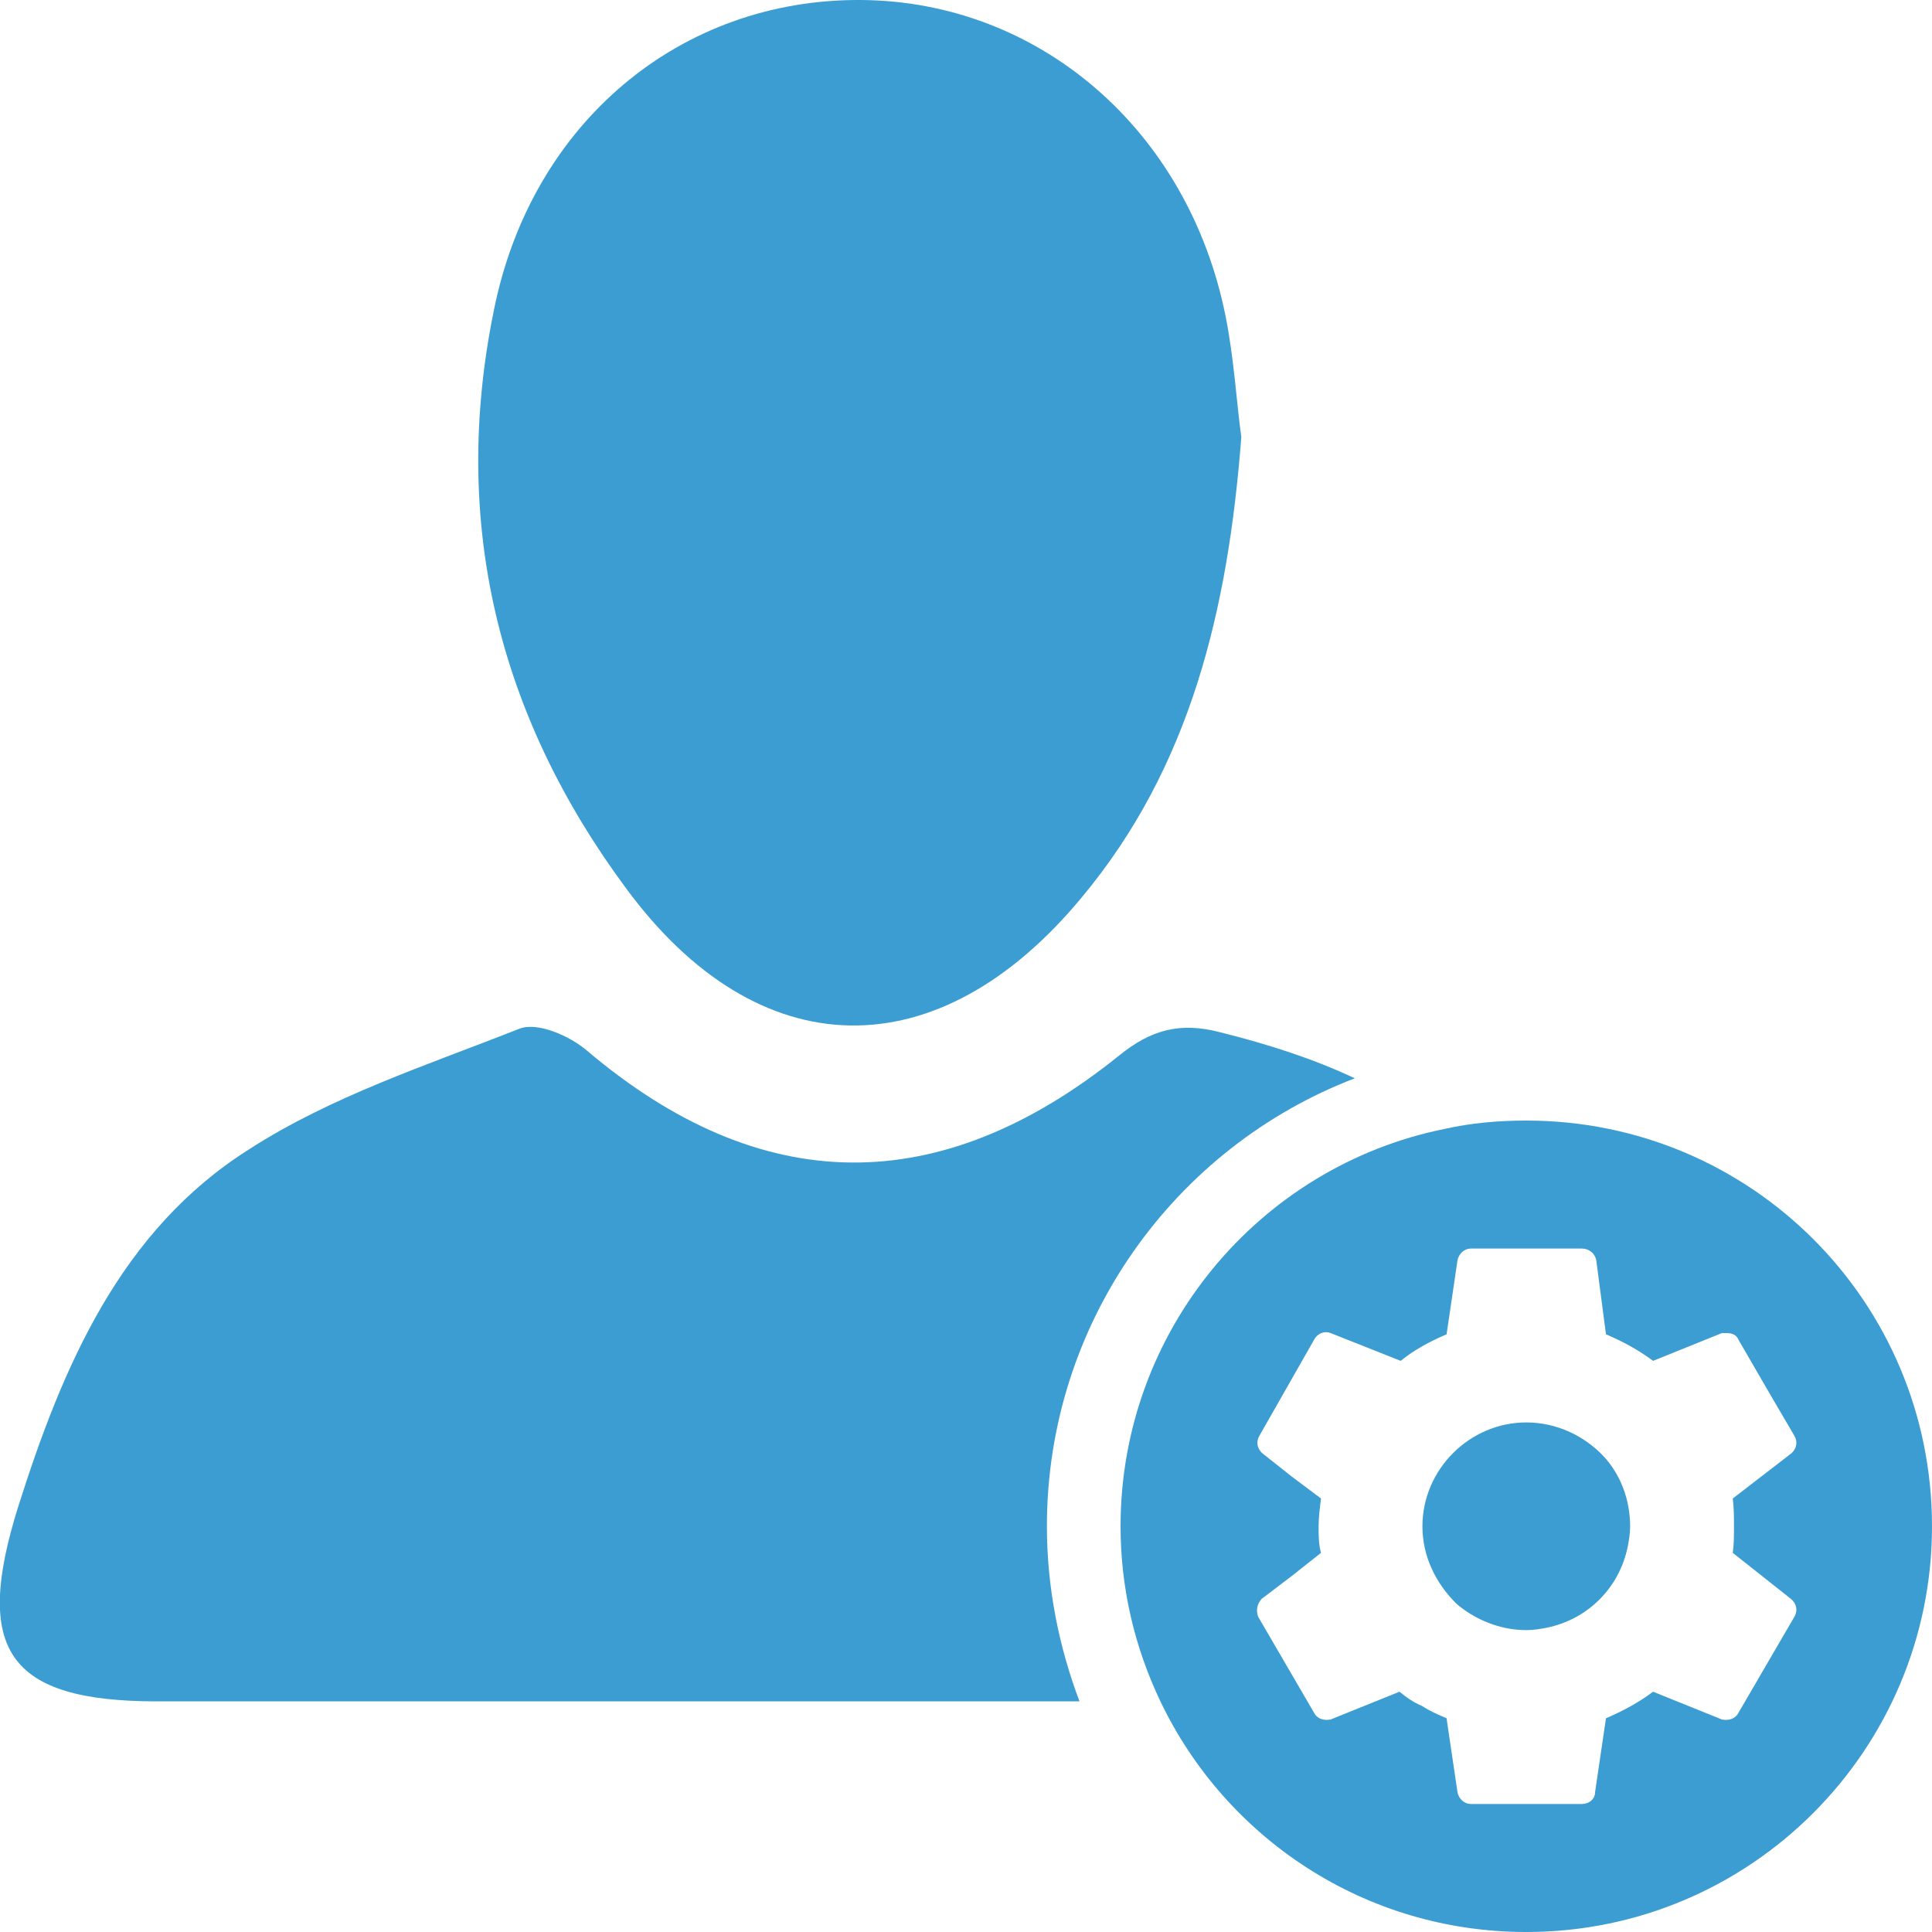 <?xml version="1.0" encoding="utf-8"?>
<!-- Generator: Adobe Illustrator 24.3.0, SVG Export Plug-In . SVG Version: 6.00 Build 0)  -->
<svg version="1.1" id="Layer_1" xmlns="http://www.w3.org/2000/svg" xmlns:xlink="http://www.w3.org/1999/xlink" x="0px" y="0px"
	 viewBox="0 0 16 16" style="enable-background:new 0 0 16 16;" xml:space="preserve">
<style type="text/css">
	.st0{fill:#3C9DD3;}
</style>
<g>
	<g>
		<g>
			<path class="st0" d="M8.67,12.64c0,0.51,0.1,1,0.27,1.45H7.1c-1.93,0-3.87,0-5.8,0c-1.24,0-1.52-0.43-1.15-1.61
				C0.52,11.31,1,10.19,2.06,9.52c0.68-0.44,1.48-0.7,2.24-1C4.45,8.46,4.72,8.58,4.86,8.7C6.3,9.92,7.78,9.94,9.27,8.74
				c0.26-0.21,0.5-0.28,0.84-0.19c0.4,0.1,0.77,0.22,1.11,0.38C9.73,9.5,8.67,10.95,8.67,12.64z"/>
			<path class="st0" d="M10.28,3.62c-0.11,1.43-0.42,2.73-1.32,3.81C7.77,8.87,6.28,8.85,5.18,7.35C4.13,5.93,3.73,4.33,4.09,2.57
				C4.4,1.02,5.63-0.01,7.13,0c1.47,0.01,2.71,1.07,3.02,2.62C10.22,2.97,10.24,3.33,10.28,3.62z"/>
		</g>
	</g>
	<g>
		<path class="st0" d="M12.64,9.28c-0.23,0-0.46,0.02-0.68,0.07c-1.53,0.31-2.68,1.67-2.68,3.29c0,0.52,0.12,1.01,0.33,1.45
			C10.15,15.22,11.3,16,12.64,16C14.5,16,16,14.49,16,12.64C16,10.78,14.5,9.28,12.64,9.28z M14.36,12.64c0,0.08,0,0.15-0.01,0.22
			l0.48,0.38c0.05,0.04,0.06,0.1,0.03,0.15l-0.46,0.79c-0.03,0.06-0.09,0.07-0.14,0.06l-0.57-0.23c-0.12,0.09-0.25,0.16-0.39,0.22
			l-0.09,0.61c0,0.06-0.05,0.1-0.11,0.1h-0.92c-0.05,0-0.1-0.04-0.11-0.1l-0.08-0.54l-0.01-0.07c-0.07-0.03-0.14-0.06-0.2-0.1
			c-0.07-0.03-0.13-0.07-0.19-0.12l-0.57,0.23c-0.05,0.01-0.11,0-0.14-0.06l-0.46-0.79c-0.02-0.05-0.01-0.11,0.03-0.15l0.25-0.19
			l0.24-0.19c-0.02-0.07-0.02-0.15-0.02-0.22s0.01-0.15,0.02-0.23l-0.24-0.18l-0.24-0.19c-0.05-0.04-0.06-0.1-0.03-0.15l0.45-0.79
			c0.03-0.06,0.09-0.08,0.14-0.06l0.58,0.23c0.11-0.09,0.24-0.16,0.38-0.22l0.09-0.61c0.01-0.06,0.06-0.1,0.11-0.1h0.92
			c0.06,0,0.11,0.04,0.12,0.1l0.08,0.61c0.14,0.06,0.27,0.13,0.39,0.22l0.57-0.23h0.04c0.04,0,0.08,0.01,0.1,0.06l0.29,0.5
			l0.17,0.29c0.03,0.05,0.02,0.11-0.03,0.15l-0.48,0.37C14.36,12.49,14.36,12.56,14.36,12.64z"/>
		<path class="st0" d="M13.5,12.64c0,0.06-0.01,0.12-0.02,0.17c-0.07,0.34-0.33,0.6-0.67,0.67c-0.05,0.01-0.11,0.02-0.17,0.02
			c-0.22,0-0.43-0.09-0.58-0.22c-0.17-0.17-0.28-0.39-0.28-0.64c0-0.47,0.39-0.86,0.86-0.86c0.25,0,0.48,0.11,0.64,0.28
			C13.42,12.21,13.5,12.42,13.5,12.64z"/>
	</g>
</g>
</svg>
